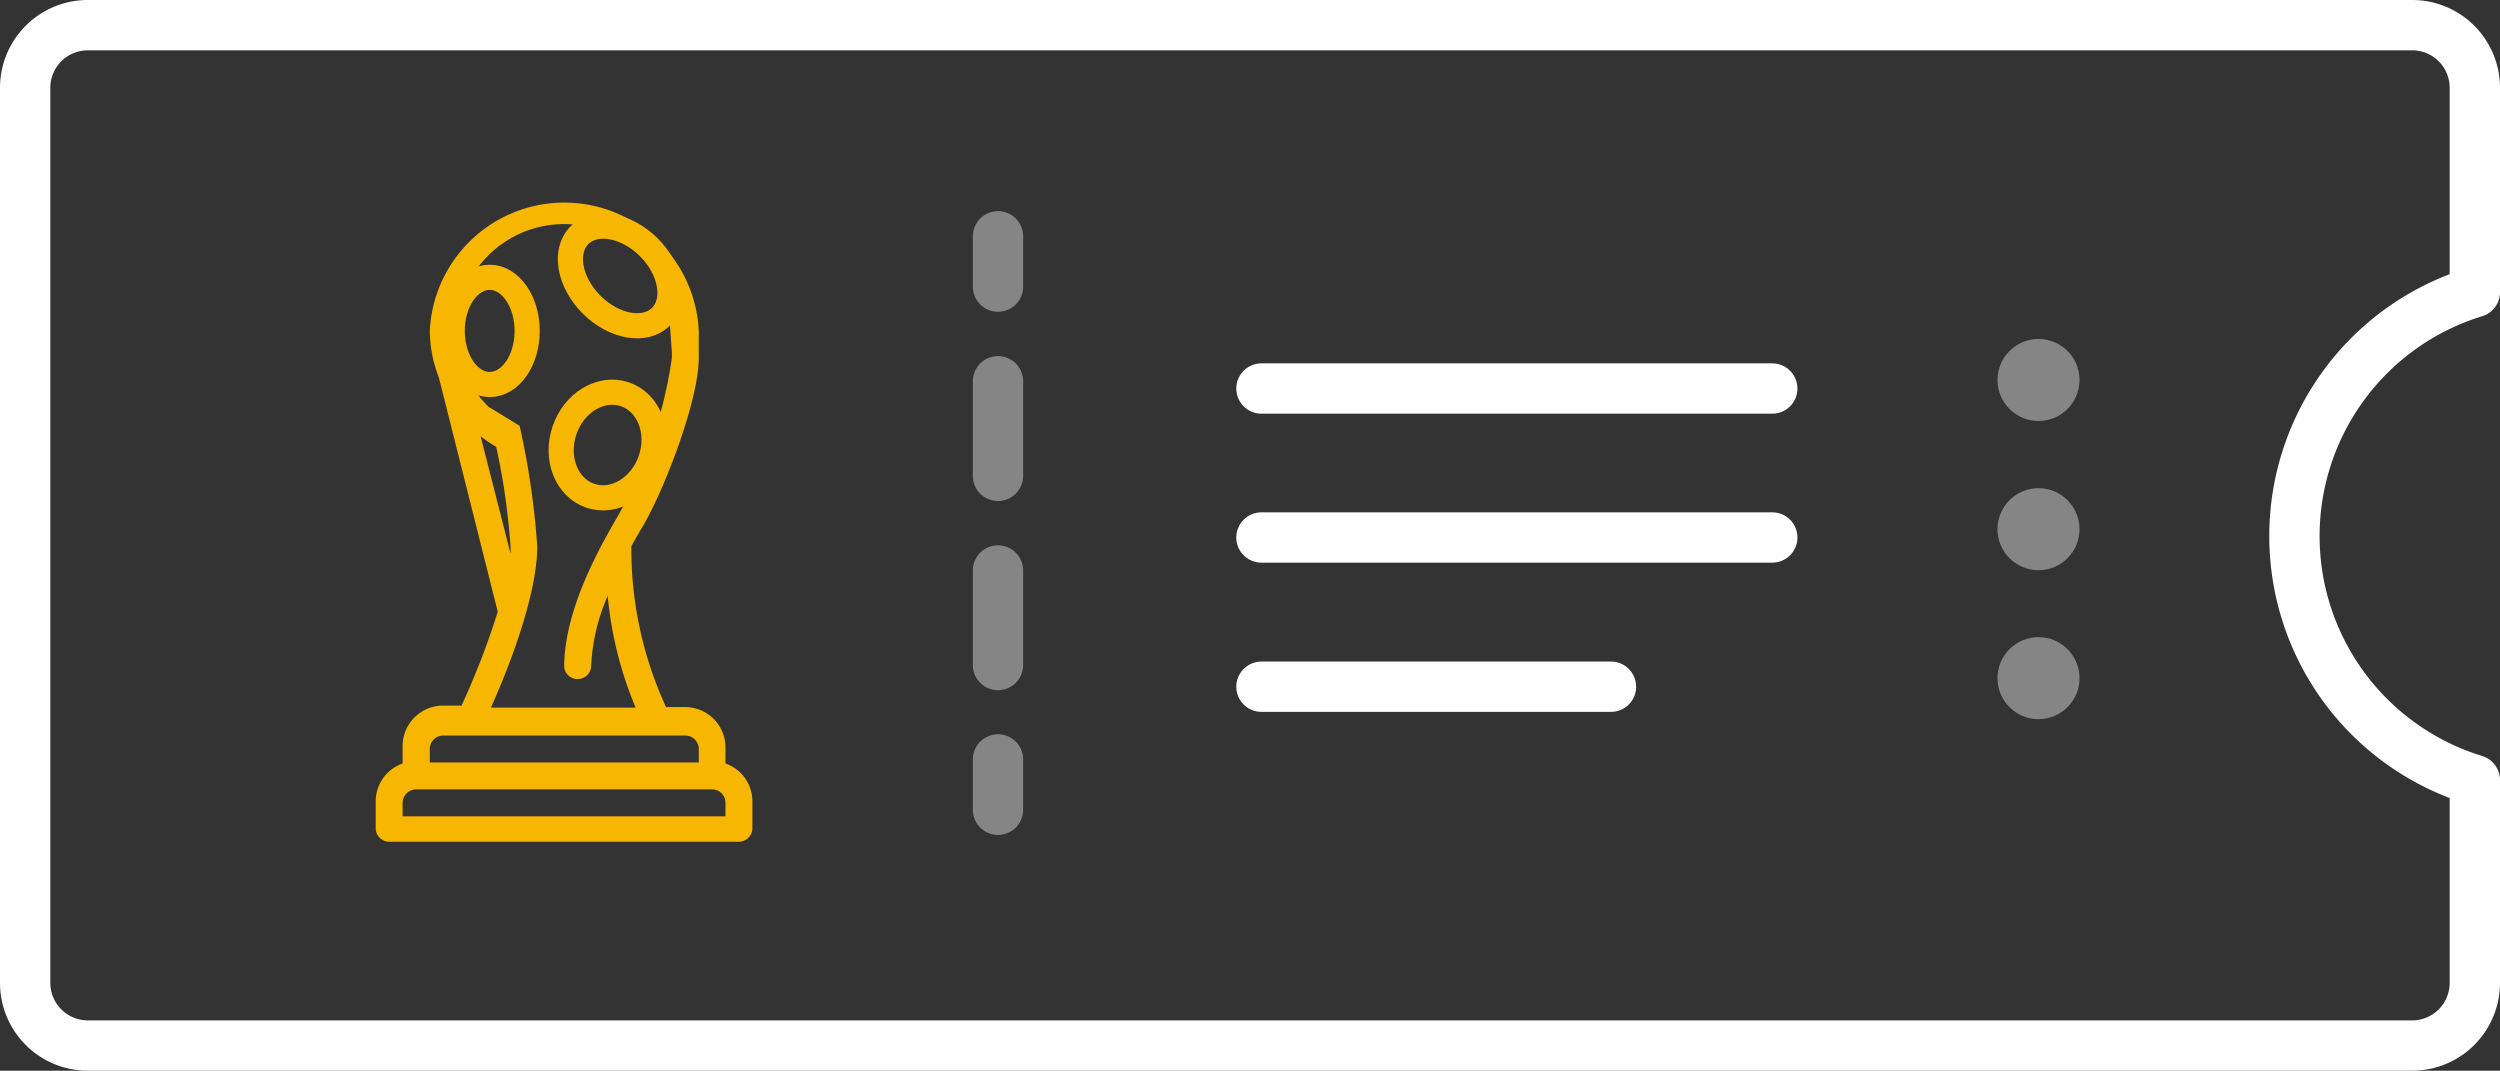 <svg xmlns="http://www.w3.org/2000/svg" viewBox="0 0 99.35 42.55"><rect x="0" y="0" width="99.35" height="42.55" fill="#333333" stroke="none"/><defs><style>.cls-1,.cls-3,.cls-6{fill:none;}.cls-1,.cls-6{stroke:#fff;stroke-linecap:round;stroke-linejoin:round;stroke-width:2px;}.cls-2{fill:#f7b600;}.cls-3{stroke:#f7b600;stroke-miterlimit:10;}.cls-4{fill:#fff;}.cls-4,.cls-5{opacity:0.4;}.cls-6{stroke-dasharray:3.76 3.76;}</style></defs><title>Ресурс 4</title><g id="Слой_2" data-name="Слой 2"><g id="Слой_1-2" data-name="Слой 1"><line class="cls-1" x1="50.13" y1="15.44" x2="70.43" y2="15.44"/><line class="cls-1" x1="50.13" y1="21.36" x2="70.43" y2="21.36"/><line class="cls-1" x1="50.13" y1="27.29" x2="64.02" y2="27.29"/><path class="cls-2" d="M28.83,30.34v-.63a1.6,1.6,0,0,0-1.6-1.61h-.76a15,15,0,0,1-1.38-6.39c.17-.31.33-.59.47-.82.88-1.52,2.21-5,2.21-6.68V14c0-.29,0-.52,0-.72,0,0,0-.08,0-.11a5.35,5.35,0,0,0-10.69,0A5.21,5.21,0,0,0,17.44,15v0l2.34,9.31a30.29,30.29,0,0,1-1.44,3.73h-.73A1.61,1.61,0,0,0,16,29.71v.63a1.6,1.6,0,0,0-1.07,1.5v1.07a.54.54,0,0,0,.54.54H29.37a.54.54,0,0,0,.53-.54V31.84A1.59,1.59,0,0,0,28.83,30.34Zm-9.73-13a6.74,6.74,0,0,0,.62.42,27.13,27.13,0,0,1,.57,4,1.94,1.94,0,0,1,0,.24ZM26.7,14v.23a17.85,17.85,0,0,1-2.12,6.23c-.7,1.21-2.16,3.73-2.16,6.06a.54.54,0,0,0,1.07,0,7.88,7.88,0,0,1,.66-2.84,15,15,0,0,0,1.11,4.44H19.51c.63-1.4,1.84-4.41,1.84-6.41a31.72,31.72,0,0,0-.7-4.79l-1.23-.75a4.22,4.22,0,0,1-1.27-3,4.27,4.27,0,0,1,8.42-1m-9.49,17.6a.54.54,0,0,1,.53-.54h9.62a.54.54,0,0,1,.54.54v.53H17.08Zm11.75,2.67H16v-.54a.54.54,0,0,1,.54-.53H28.3a.53.53,0,0,1,.53.53Z"/><ellipse class="cls-3" cx="19.46" cy="13.15" rx="1.49" ry="2.13"/><ellipse class="cls-3" cx="24.15" cy="17.69" rx="2.13" ry="1.81" transform="translate(-0.4 34.82) rotate(-71.14)"/><ellipse class="cls-3" cx="24.65" cy="10.97" rx="1.61" ry="2.29" transform="translate(-0.54 20.64) rotate(-45)"/><circle class="cls-4" cx="81.01" cy="15.1" r="1.63"/><circle class="cls-4" cx="81.01" cy="21.03" r="1.63"/><circle class="cls-4" cx="81.01" cy="26.95" r="1.63"/><g class="cls-5"><line class="cls-1" x1="39.66" y1="9.39" x2="39.66" y2="11.39"/><line class="cls-6" x1="39.66" y1="15.15" x2="39.66" y2="28.3"/><line class="cls-1" x1="39.66" y1="30.18" x2="39.66" y2="32.18"/></g><path class="cls-1" d="M1,8V39.07a2.49,2.49,0,0,0,2.48,2.48H95.87a2.49,2.49,0,0,0,2.48-2.48V31a10.14,10.14,0,0,1,0-19.39V3.48A2.49,2.49,0,0,0,95.87,1H3.48A2.49,2.49,0,0,0,1,3.48V11.6"/></g></g></svg>